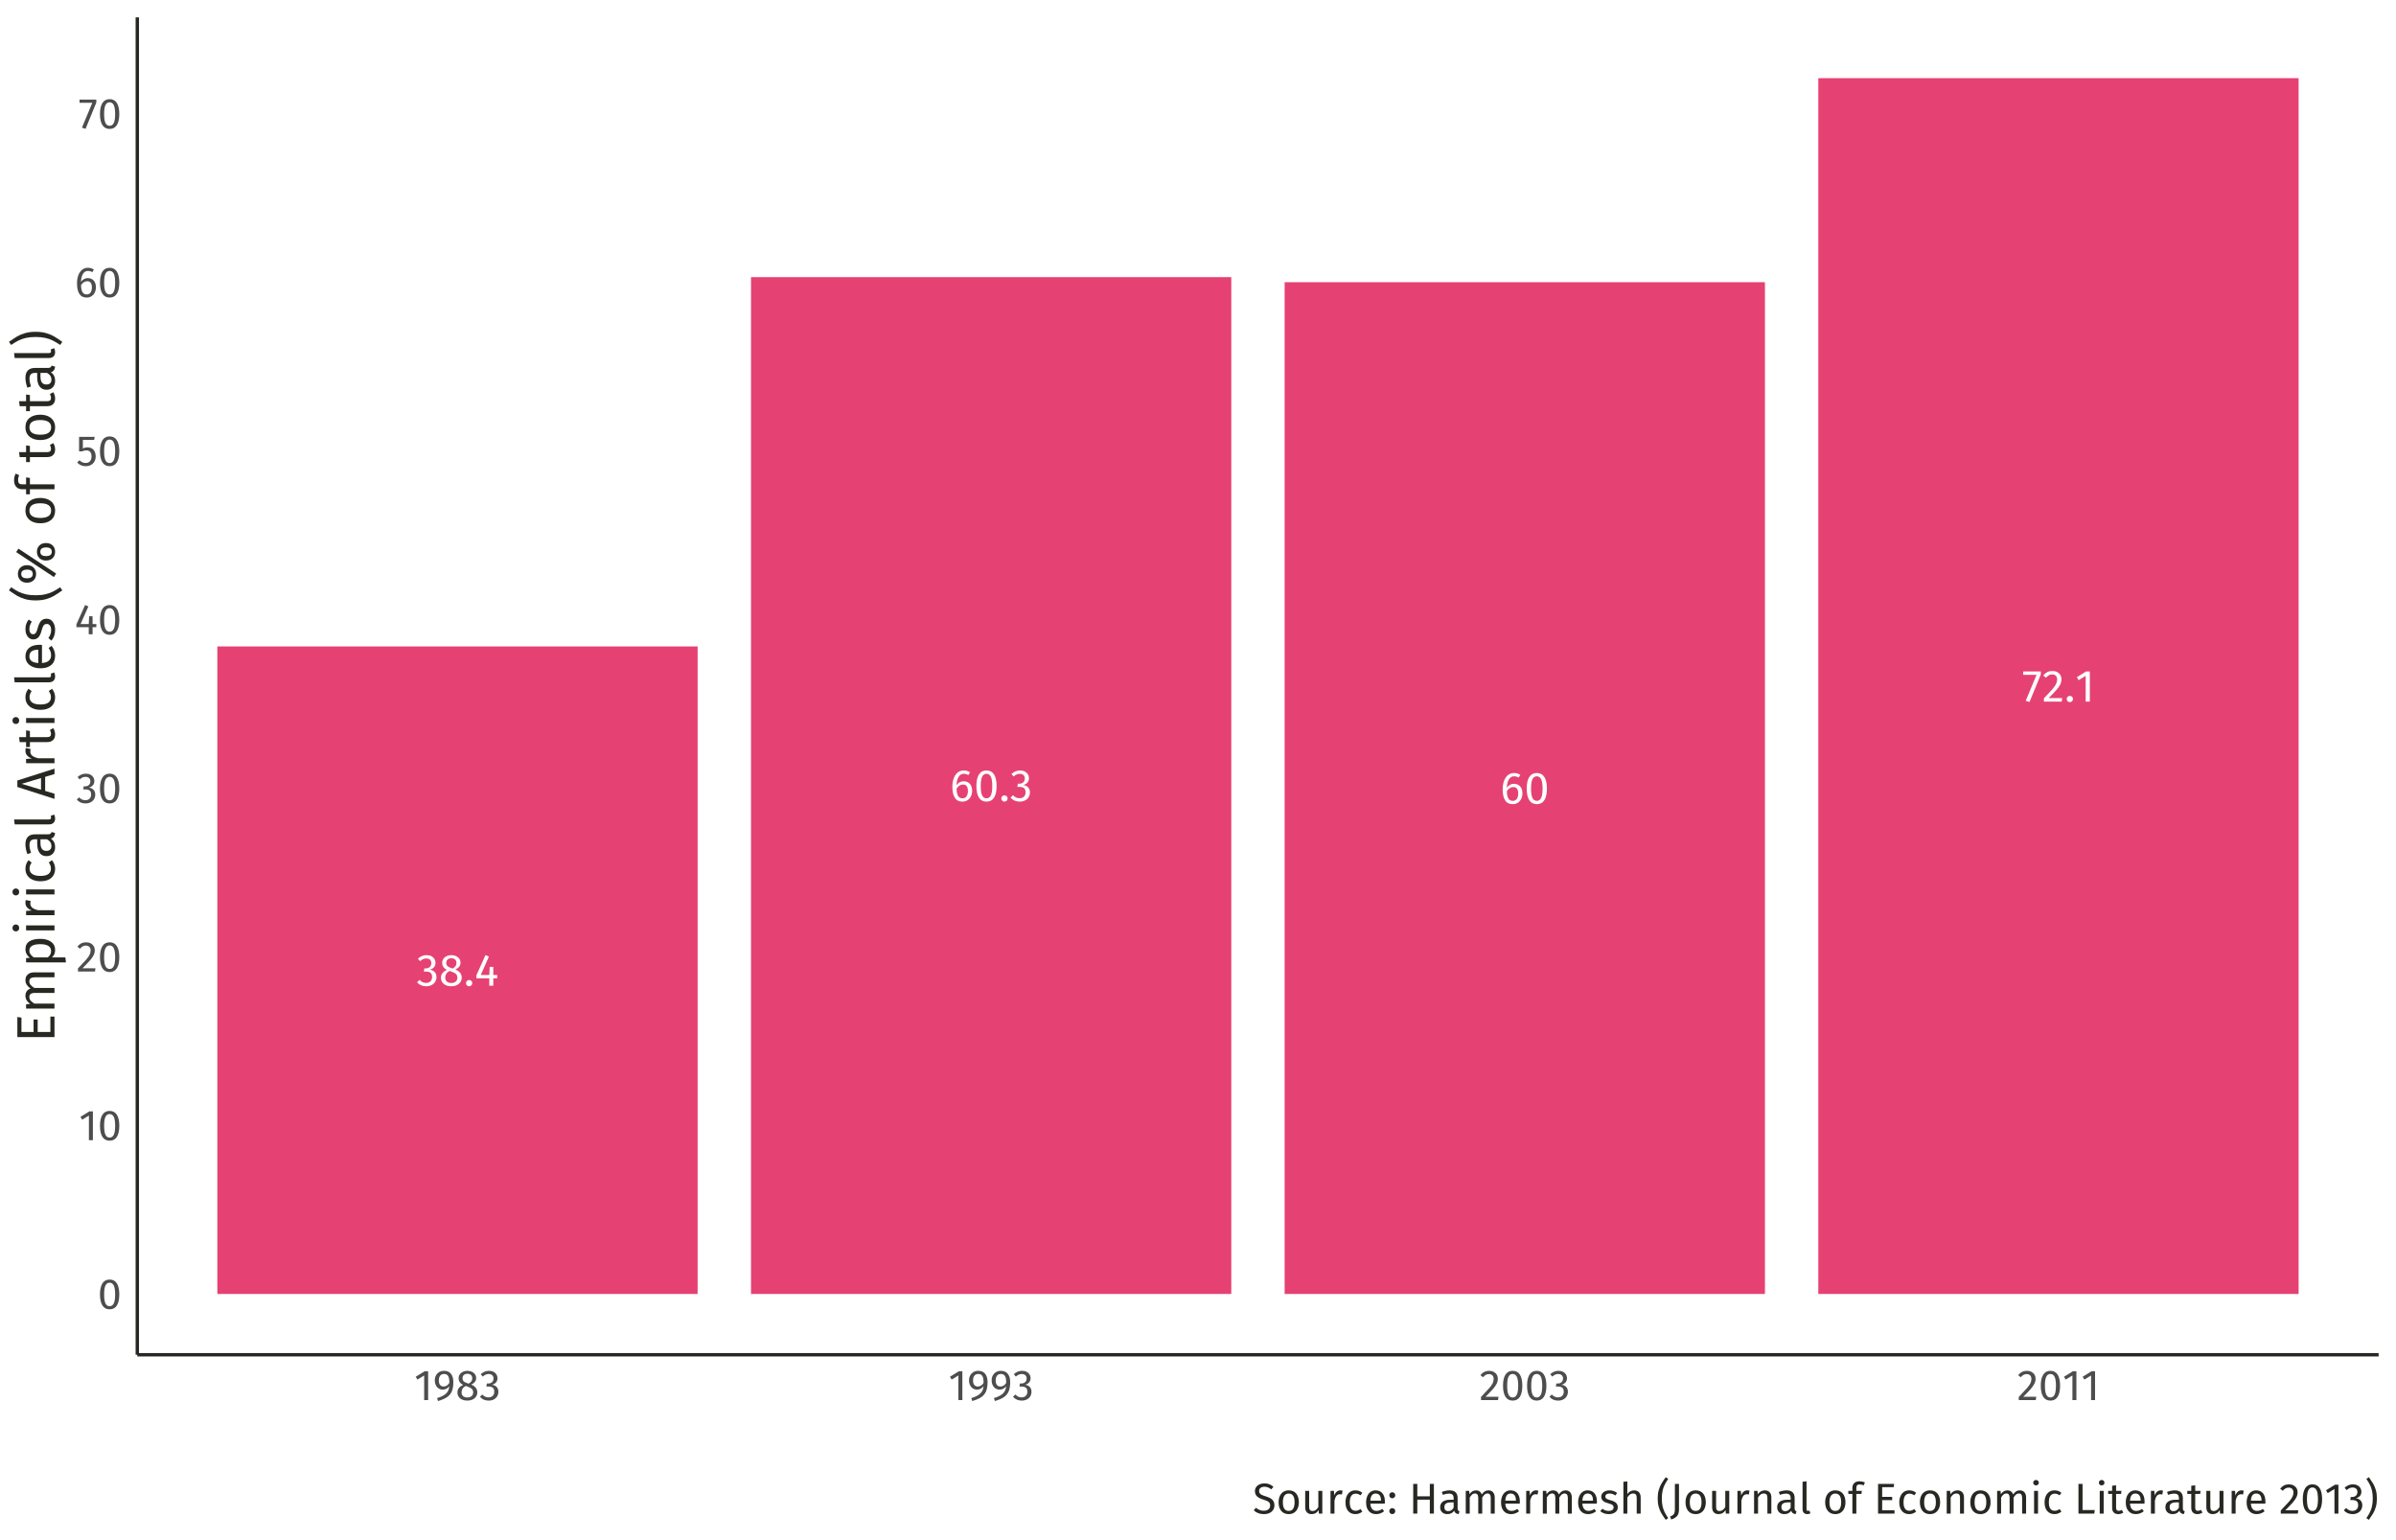 <?xml version="1.0" encoding="UTF-8"?>
<svg xmlns="http://www.w3.org/2000/svg" xmlns:xlink="http://www.w3.org/1999/xlink" width="756pt" height="486pt" viewBox="0 0 756 486" version="1.1">
<defs>
<g>
<symbol overflow="visible" id="glyph0-0">
<path style="stroke:none;" d="M 7.727 -14.938 L 7.727 4.98 L 1.75 4.98 L 1.75 -14.938 Z M 6.957 -14.199 L 2.531 -14.199 L 2.531 4.238 L 6.957 4.238 Z M 4.609 -6.418 C 5.176 -6.414 5.582 -6.262 5.824 -5.961 C 6.066 -5.652 6.188 -5.262 6.188 -4.781 C 6.188 -4.277 6.078 -3.887 5.867 -3.613 C 5.648 -3.336 5.305 -3.164 4.836 -3.102 L 4.836 -2.461 C 4.832 -2.355 4.797 -2.27 4.73 -2.211 C 4.656 -2.148 4.574 -2.121 4.48 -2.121 C 4.383 -2.121 4.301 -2.148 4.23 -2.211 C 4.16 -2.27 4.125 -2.355 4.125 -2.461 L 4.125 -3.656 C 4.625 -3.684 4.965 -3.773 5.148 -3.934 C 5.328 -4.086 5.418 -4.359 5.422 -4.75 C 5.418 -5.062 5.355 -5.305 5.234 -5.477 C 5.109 -5.645 4.883 -5.73 4.551 -5.734 C 4.273 -5.73 4.027 -5.68 3.812 -5.578 C 3.734 -5.547 3.672 -5.531 3.629 -5.535 C 3.52 -5.531 3.438 -5.562 3.379 -5.625 C 3.312 -5.688 3.281 -5.766 3.285 -5.859 C 3.281 -6.039 3.422 -6.176 3.703 -6.273 C 3.984 -6.367 4.285 -6.414 4.609 -6.418 Z M 4.48 -1.707 C 4.621 -1.703 4.738 -1.656 4.836 -1.562 C 4.93 -1.465 4.98 -1.348 4.98 -1.211 C 4.98 -1.055 4.93 -0.93 4.836 -0.832 C 4.738 -0.73 4.621 -0.68 4.48 -0.684 C 4.336 -0.68 4.219 -0.73 4.125 -0.832 C 4.031 -0.93 3.984 -1.055 3.984 -1.211 C 3.984 -1.348 4.031 -1.465 4.125 -1.562 C 4.219 -1.656 4.336 -1.703 4.48 -1.707 Z M 4.48 -1.707 "/>
</symbol>
<symbol overflow="visible" id="glyph0-1">
<path style="stroke:none;" d="M 3.199 -9.66 C 3.785 -9.656 4.289 -9.547 4.715 -9.332 C 5.133 -9.109 5.457 -8.816 5.684 -8.449 C 5.906 -8.078 6.016 -7.676 6.02 -7.242 C 6.016 -6.664 5.848 -6.188 5.512 -5.812 C 5.172 -5.438 4.723 -5.184 4.168 -5.051 C 4.801 -4.992 5.32 -4.762 5.719 -4.367 C 6.117 -3.965 6.316 -3.426 6.316 -2.746 C 6.316 -2.195 6.184 -1.695 5.918 -1.25 C 5.652 -0.801 5.27 -0.453 4.777 -0.203 C 4.281 0.047 3.715 0.168 3.074 0.172 C 2.492 0.168 1.961 0.066 1.48 -0.148 C 0.992 -0.359 0.57 -0.68 0.215 -1.109 L 0.996 -1.836 C 1.309 -1.508 1.625 -1.27 1.953 -1.121 C 2.277 -0.965 2.637 -0.891 3.031 -0.895 C 3.625 -0.891 4.094 -1.059 4.438 -1.398 C 4.773 -1.734 4.945 -2.188 4.949 -2.762 C 4.945 -3.383 4.785 -3.824 4.465 -4.082 C 4.145 -4.336 3.676 -4.465 3.059 -4.469 L 2.348 -4.469 L 2.504 -5.477 L 2.988 -5.477 C 3.48 -5.473 3.887 -5.621 4.215 -5.918 C 4.539 -6.211 4.703 -6.621 4.707 -7.156 C 4.703 -7.598 4.562 -7.953 4.281 -8.215 C 3.996 -8.473 3.613 -8.602 3.129 -8.605 C 2.758 -8.602 2.418 -8.535 2.109 -8.406 C 1.801 -8.27 1.484 -8.051 1.168 -7.754 L 0.484 -8.535 C 1.285 -9.281 2.191 -9.656 3.199 -9.66 Z M 3.199 -9.66 "/>
</symbol>
<symbol overflow="visible" id="glyph0-2">
<path style="stroke:none;" d="M 5.191 -5.105 C 6.527 -4.562 7.195 -3.711 7.199 -2.547 C 7.195 -2.023 7.055 -1.555 6.777 -1.145 C 6.496 -0.73 6.105 -0.41 5.605 -0.176 C 5.102 0.055 4.531 0.168 3.898 0.172 C 3.25 0.168 2.68 0.059 2.188 -0.168 C 1.691 -0.395 1.312 -0.711 1.043 -1.121 C 0.773 -1.527 0.637 -1.996 0.641 -2.52 C 0.637 -3.105 0.797 -3.598 1.117 -3.996 C 1.434 -4.395 1.902 -4.727 2.52 -4.992 C 2.016 -5.25 1.641 -5.559 1.402 -5.926 C 1.156 -6.285 1.035 -6.715 1.039 -7.211 C 1.035 -7.723 1.172 -8.164 1.441 -8.535 C 1.711 -8.902 2.066 -9.184 2.508 -9.375 C 2.949 -9.562 3.422 -9.656 3.926 -9.66 C 4.418 -9.656 4.883 -9.566 5.328 -9.387 C 5.766 -9.207 6.125 -8.934 6.398 -8.57 C 6.672 -8.203 6.809 -7.766 6.812 -7.254 C 6.809 -6.777 6.676 -6.367 6.414 -6.031 C 6.148 -5.688 5.742 -5.379 5.191 -5.105 Z M 3.926 -8.68 C 3.434 -8.676 3.043 -8.547 2.754 -8.293 C 2.465 -8.035 2.32 -7.672 2.32 -7.199 C 2.32 -6.742 2.457 -6.395 2.738 -6.16 C 3.016 -5.918 3.465 -5.699 4.082 -5.504 L 4.324 -5.422 C 4.75 -5.664 5.059 -5.926 5.25 -6.203 C 5.438 -6.477 5.531 -6.812 5.535 -7.211 C 5.531 -7.656 5.391 -8.012 5.113 -8.281 C 4.832 -8.543 4.438 -8.676 3.926 -8.68 Z M 3.914 -0.867 C 4.5 -0.867 4.965 -1.016 5.312 -1.32 C 5.656 -1.621 5.828 -2.027 5.832 -2.531 C 5.828 -2.871 5.762 -3.156 5.633 -3.391 C 5.496 -3.621 5.285 -3.824 4.992 -4.004 C 4.695 -4.176 4.281 -4.355 3.754 -4.539 L 3.398 -4.668 C 2.922 -4.438 2.57 -4.148 2.348 -3.805 C 2.117 -3.453 2.004 -3.027 2.008 -2.52 C 2.004 -1.996 2.176 -1.59 2.52 -1.301 C 2.859 -1.012 3.324 -0.867 3.914 -0.867 Z M 3.914 -0.867 "/>
</symbol>
<symbol overflow="visible" id="glyph0-3">
<path style="stroke:none;" d="M 1.691 -1.809 C 1.977 -1.805 2.215 -1.711 2.402 -1.523 C 2.59 -1.332 2.684 -1.098 2.688 -0.824 C 2.684 -0.547 2.59 -0.312 2.402 -0.121 C 2.215 0.074 1.977 0.168 1.691 0.172 C 1.414 0.168 1.184 0.074 0.996 -0.121 C 0.805 -0.312 0.707 -0.547 0.711 -0.824 C 0.707 -1.098 0.805 -1.332 0.996 -1.523 C 1.184 -1.711 1.414 -1.805 1.691 -1.809 Z M 1.691 -1.809 "/>
</symbol>
<symbol overflow="visible" id="glyph0-4">
<path style="stroke:none;" d="M 7.141 -3.387 L 7.141 -2.348 L 5.902 -2.348 L 5.902 0 L 4.637 0 L 4.637 -2.348 L 0.57 -2.348 L 0.57 -3.285 L 3.43 -9.66 L 4.523 -9.203 L 1.949 -3.387 L 4.652 -3.387 L 4.766 -5.945 L 5.902 -5.945 L 5.902 -3.387 Z M 7.141 -3.387 "/>
</symbol>
<symbol overflow="visible" id="glyph0-5">
<path style="stroke:none;" d="M 4.383 -6.258 C 4.863 -6.258 5.301 -6.145 5.703 -5.918 C 6.098 -5.691 6.418 -5.348 6.656 -4.895 C 6.891 -4.434 7.008 -3.879 7.012 -3.23 C 7.008 -2.551 6.871 -1.957 6.605 -1.441 C 6.332 -0.926 5.969 -0.527 5.512 -0.246 C 5.051 0.031 4.543 0.168 3.984 0.172 C 2.875 0.168 2.062 -0.238 1.551 -1.059 C 1.035 -1.875 0.777 -3.012 0.781 -4.469 C 0.777 -5.5 0.922 -6.406 1.215 -7.191 C 1.5 -7.969 1.918 -8.578 2.461 -9.012 C 3 -9.441 3.641 -9.656 4.383 -9.66 C 5.102 -9.656 5.754 -9.461 6.344 -9.078 L 5.832 -8.207 C 5.383 -8.48 4.895 -8.617 4.367 -8.621 C 3.68 -8.617 3.141 -8.289 2.746 -7.637 C 2.344 -6.98 2.125 -6.105 2.09 -5.008 C 2.676 -5.84 3.441 -6.258 4.383 -6.258 Z M 3.984 -0.867 C 4.531 -0.867 4.953 -1.074 5.25 -1.492 C 5.543 -1.91 5.688 -2.477 5.691 -3.188 C 5.688 -4.543 5.176 -5.219 4.152 -5.223 C 3.734 -5.219 3.352 -5.102 3 -4.871 C 2.648 -4.637 2.348 -4.32 2.105 -3.914 C 2.129 -2.867 2.293 -2.098 2.594 -1.605 C 2.891 -1.113 3.355 -0.867 3.984 -0.867 Z M 3.984 -0.867 "/>
</symbol>
<symbol overflow="visible" id="glyph0-6">
<path style="stroke:none;" d="M 3.969 -9.66 C 5.016 -9.656 5.812 -9.234 6.352 -8.398 C 6.887 -7.555 7.152 -6.34 7.156 -4.75 C 7.152 -3.156 6.887 -1.938 6.352 -1.094 C 5.812 -0.25 5.016 0.168 3.969 0.172 C 2.914 0.168 2.121 -0.25 1.586 -1.094 C 1.047 -1.938 0.777 -3.156 0.781 -4.75 C 0.777 -6.34 1.047 -7.555 1.586 -8.398 C 2.121 -9.234 2.914 -9.656 3.969 -9.66 Z M 3.969 -8.621 C 3.348 -8.617 2.891 -8.316 2.594 -7.711 C 2.293 -7.102 2.145 -6.113 2.148 -4.75 C 2.145 -3.383 2.293 -2.395 2.594 -1.785 C 2.891 -1.172 3.348 -0.867 3.969 -0.867 C 4.57 -0.867 5.027 -1.172 5.332 -1.785 C 5.637 -2.395 5.789 -3.383 5.789 -4.75 C 5.789 -6.105 5.637 -7.09 5.332 -7.703 C 5.027 -8.312 4.57 -8.617 3.969 -8.621 Z M 3.969 -8.621 "/>
</symbol>
<symbol overflow="visible" id="glyph0-7">
<path style="stroke:none;" d="M 5.891 -9.516 L 5.891 -8.535 L 2.332 0.141 L 1.137 -0.258 L 4.566 -8.449 L 0.355 -8.449 L 0.355 -9.516 Z M 5.891 -9.516 "/>
</symbol>
<symbol overflow="visible" id="glyph0-8">
<path style="stroke:none;" d="M 3.242 -9.66 C 3.809 -9.656 4.309 -9.543 4.742 -9.316 C 5.172 -9.09 5.508 -8.777 5.746 -8.387 C 5.98 -7.988 6.098 -7.547 6.102 -7.055 C 6.098 -6.477 5.969 -5.922 5.711 -5.391 C 5.449 -4.859 5.047 -4.285 4.508 -3.668 C 3.965 -3.051 3.145 -2.191 2.047 -1.094 L 6.332 -1.094 L 6.176 0 L 0.555 0 L 0.555 -1.039 C 1.824 -2.352 2.727 -3.316 3.258 -3.934 C 3.789 -4.543 4.168 -5.078 4.395 -5.535 C 4.621 -5.988 4.734 -6.477 4.738 -7 C 4.734 -7.488 4.59 -7.875 4.309 -8.156 C 4.02 -8.438 3.641 -8.578 3.172 -8.578 C 2.781 -8.578 2.441 -8.496 2.148 -8.336 C 1.852 -8.172 1.539 -7.906 1.211 -7.539 L 0.355 -8.223 C 0.742 -8.703 1.172 -9.066 1.648 -9.305 C 2.121 -9.539 2.652 -9.656 3.242 -9.66 Z M 3.242 -9.66 "/>
</symbol>
<symbol overflow="visible" id="glyph0-9">
<path style="stroke:none;" d="M 4.594 -9.516 L 4.594 0 L 3.285 0 L 3.285 -8.125 L 1.066 -6.773 L 0.496 -7.695 L 3.441 -9.516 Z M 4.594 -9.516 "/>
</symbol>
<symbol overflow="visible" id="glyph1-0">
<path style="stroke:none;" d="M 7.387 -14.281 L 7.387 4.762 L 1.672 4.762 L 1.672 -14.281 Z M 6.652 -13.574 L 2.422 -13.574 L 2.422 4.055 L 6.652 4.055 Z M 4.406 -6.133 C 4.949 -6.129 5.336 -5.984 5.566 -5.695 C 5.797 -5.406 5.91 -5.031 5.914 -4.57 C 5.91 -4.086 5.809 -3.711 5.609 -3.453 C 5.402 -3.188 5.074 -3.027 4.625 -2.965 L 4.625 -2.352 C 4.621 -2.25 4.59 -2.172 4.523 -2.113 C 4.453 -2.055 4.371 -2.027 4.285 -2.027 C 4.191 -2.027 4.113 -2.055 4.047 -2.113 C 3.977 -2.172 3.941 -2.25 3.945 -2.352 L 3.945 -3.496 C 4.422 -3.52 4.75 -3.605 4.922 -3.758 C 5.094 -3.906 5.18 -4.168 5.18 -4.543 C 5.18 -4.84 5.121 -5.07 5.004 -5.234 C 4.887 -5.395 4.668 -5.477 4.352 -5.48 C 4.086 -5.477 3.852 -5.43 3.645 -5.332 C 3.57 -5.301 3.512 -5.285 3.469 -5.289 C 3.367 -5.285 3.285 -5.316 3.23 -5.379 C 3.168 -5.438 3.141 -5.512 3.141 -5.602 C 3.141 -5.773 3.273 -5.902 3.543 -5.996 C 3.809 -6.082 4.098 -6.129 4.406 -6.133 Z M 4.285 -1.633 C 4.418 -1.629 4.531 -1.582 4.625 -1.496 C 4.711 -1.402 4.758 -1.289 4.762 -1.156 C 4.758 -1.008 4.711 -0.887 4.625 -0.793 C 4.531 -0.695 4.418 -0.648 4.285 -0.652 C 4.145 -0.648 4.031 -0.695 3.941 -0.793 C 3.852 -0.887 3.809 -1.008 3.809 -1.156 C 3.809 -1.289 3.852 -1.402 3.941 -1.496 C 4.031 -1.582 4.145 -1.629 4.285 -1.633 Z M 4.285 -1.633 "/>
</symbol>
<symbol overflow="visible" id="glyph1-1">
<path style="stroke:none;" d="M 3.793 -9.234 C 4.797 -9.234 5.559 -8.832 6.07 -8.031 C 6.582 -7.227 6.836 -6.062 6.84 -4.543 C 6.836 -3.016 6.582 -1.852 6.07 -1.047 C 5.559 -0.238 4.797 0.164 3.793 0.164 C 2.785 0.164 2.027 -0.238 1.516 -1.047 C 1 -1.852 0.742 -3.016 0.746 -4.543 C 0.742 -6.062 1 -7.227 1.516 -8.031 C 2.027 -8.832 2.785 -9.234 3.793 -9.234 Z M 3.793 -8.242 C 3.199 -8.238 2.762 -7.949 2.48 -7.371 C 2.191 -6.789 2.051 -5.844 2.055 -4.543 C 2.051 -3.234 2.191 -2.289 2.48 -1.707 C 2.762 -1.117 3.199 -0.824 3.793 -0.828 C 4.371 -0.824 4.809 -1.117 5.098 -1.707 C 5.387 -2.289 5.531 -3.234 5.535 -4.543 C 5.531 -5.836 5.387 -6.777 5.098 -7.363 C 4.809 -7.945 4.371 -8.238 3.793 -8.242 Z M 3.793 -8.242 "/>
</symbol>
<symbol overflow="visible" id="glyph1-2">
<path style="stroke:none;" d="M 4.395 -9.098 L 4.395 0 L 3.141 0 L 3.141 -7.766 L 1.02 -6.473 L 0.477 -7.359 L 3.293 -9.098 Z M 4.395 -9.098 "/>
</symbol>
<symbol overflow="visible" id="glyph1-3">
<path style="stroke:none;" d="M 3.102 -9.234 C 3.641 -9.234 4.121 -9.125 4.535 -8.906 C 4.949 -8.688 5.27 -8.391 5.496 -8.016 C 5.723 -7.641 5.836 -7.215 5.836 -6.746 C 5.836 -6.188 5.711 -5.656 5.461 -5.152 C 5.211 -4.645 4.824 -4.098 4.309 -3.508 C 3.789 -2.918 3.008 -2.098 1.957 -1.047 L 6.051 -1.047 L 5.902 0 L 0.531 0 L 0.531 -0.992 C 1.742 -2.25 2.602 -3.172 3.113 -3.758 C 3.617 -4.34 3.98 -4.852 4.199 -5.289 C 4.414 -5.723 4.523 -6.191 4.527 -6.691 C 4.523 -7.16 4.387 -7.527 4.117 -7.797 C 3.844 -8.062 3.48 -8.195 3.031 -8.199 C 2.656 -8.195 2.332 -8.121 2.055 -7.969 C 1.77 -7.812 1.469 -7.559 1.156 -7.207 L 0.34 -7.859 C 0.711 -8.32 1.121 -8.668 1.578 -8.895 C 2.027 -9.121 2.535 -9.234 3.102 -9.234 Z M 3.102 -9.234 "/>
</symbol>
<symbol overflow="visible" id="glyph1-4">
<path style="stroke:none;" d="M 3.059 -9.234 C 3.621 -9.234 4.102 -9.129 4.508 -8.922 C 4.906 -8.711 5.215 -8.43 5.434 -8.078 C 5.645 -7.723 5.754 -7.336 5.754 -6.922 C 5.754 -6.367 5.59 -5.914 5.27 -5.555 C 4.945 -5.195 4.52 -4.953 3.984 -4.828 C 4.59 -4.773 5.082 -4.555 5.465 -4.176 C 5.844 -3.793 6.035 -3.277 6.039 -2.625 C 6.035 -2.098 5.906 -1.621 5.656 -1.195 C 5.398 -0.77 5.039 -0.434 4.57 -0.195 C 4.098 0.047 3.551 0.164 2.938 0.164 C 2.383 0.164 1.875 0.062 1.414 -0.141 C 0.949 -0.344 0.547 -0.648 0.203 -1.062 L 0.953 -1.754 C 1.25 -1.441 1.555 -1.215 1.871 -1.074 C 2.18 -0.926 2.523 -0.855 2.898 -0.855 C 3.465 -0.855 3.914 -1.016 4.242 -1.34 C 4.57 -1.66 4.734 -2.094 4.734 -2.637 C 4.734 -3.234 4.578 -3.656 4.27 -3.902 C 3.961 -4.145 3.512 -4.266 2.926 -4.27 L 2.242 -4.27 L 2.395 -5.234 L 2.855 -5.234 C 3.324 -5.23 3.719 -5.371 4.031 -5.656 C 4.344 -5.934 4.5 -6.328 4.5 -6.84 C 4.5 -7.262 4.363 -7.602 4.094 -7.852 C 3.82 -8.102 3.453 -8.227 2.992 -8.227 C 2.637 -8.227 2.312 -8.16 2.02 -8.035 C 1.723 -7.906 1.422 -7.699 1.113 -7.41 L 0.461 -8.16 C 1.23 -8.875 2.098 -9.234 3.059 -9.234 Z M 3.059 -9.234 "/>
</symbol>
<symbol overflow="visible" id="glyph1-5">
<path style="stroke:none;" d="M 6.828 -3.238 L 6.828 -2.242 L 5.645 -2.242 L 5.645 0 L 4.434 0 L 4.434 -2.242 L 0.543 -2.242 L 0.543 -3.141 L 3.277 -9.234 L 4.324 -8.801 L 1.863 -3.238 L 4.445 -3.238 L 4.555 -5.684 L 5.645 -5.684 L 5.645 -3.238 Z M 6.828 -3.238 "/>
</symbol>
<symbol overflow="visible" id="glyph1-6">
<path style="stroke:none;" d="M 5.711 -8.121 L 2.164 -8.121 L 2.164 -5.441 C 2.621 -5.672 3.105 -5.789 3.617 -5.793 C 4.395 -5.789 5.023 -5.531 5.496 -5.023 C 5.965 -4.508 6.199 -3.805 6.203 -2.91 C 6.199 -2.309 6.066 -1.777 5.809 -1.312 C 5.543 -0.844 5.176 -0.48 4.699 -0.223 C 4.223 0.035 3.672 0.164 3.047 0.164 C 2.492 0.164 1.996 0.066 1.562 -0.129 C 1.125 -0.324 0.723 -0.609 0.355 -0.992 L 1.09 -1.715 C 1.379 -1.422 1.676 -1.207 1.984 -1.066 C 2.293 -0.926 2.641 -0.855 3.031 -0.855 C 3.609 -0.855 4.066 -1.035 4.398 -1.398 C 4.727 -1.762 4.891 -2.273 4.895 -2.938 C 4.891 -3.594 4.742 -4.074 4.445 -4.379 C 4.145 -4.676 3.742 -4.828 3.238 -4.828 C 3 -4.828 2.781 -4.801 2.582 -4.754 C 2.383 -4.699 2.172 -4.621 1.945 -4.516 L 0.965 -4.516 L 0.965 -9.098 L 5.891 -9.098 Z M 5.711 -8.121 "/>
</symbol>
<symbol overflow="visible" id="glyph1-7">
<path style="stroke:none;" d="M 4.188 -5.984 C 4.648 -5.98 5.07 -5.871 5.453 -5.656 C 5.832 -5.438 6.137 -5.113 6.363 -4.68 C 6.59 -4.242 6.703 -3.711 6.703 -3.086 C 6.703 -2.441 6.574 -1.871 6.316 -1.379 C 6.059 -0.883 5.707 -0.504 5.27 -0.238 C 4.824 0.031 4.34 0.164 3.809 0.164 C 2.746 0.164 1.969 -0.227 1.48 -1.012 C 0.988 -1.797 0.742 -2.883 0.746 -4.27 C 0.742 -5.258 0.883 -6.125 1.16 -6.875 C 1.438 -7.617 1.832 -8.199 2.352 -8.613 C 2.867 -9.027 3.48 -9.234 4.188 -9.234 C 4.875 -9.234 5.5 -9.047 6.066 -8.676 L 5.574 -7.848 C 5.145 -8.105 4.68 -8.238 4.176 -8.242 C 3.52 -8.238 3.004 -7.926 2.625 -7.301 C 2.242 -6.676 2.031 -5.836 2 -4.789 C 2.559 -5.582 3.289 -5.98 4.188 -5.984 Z M 3.809 -0.828 C 4.332 -0.824 4.734 -1.023 5.02 -1.426 C 5.297 -1.824 5.438 -2.367 5.441 -3.047 C 5.438 -4.344 4.949 -4.992 3.973 -4.992 C 3.57 -4.992 3.199 -4.879 2.867 -4.656 C 2.531 -4.434 2.246 -4.129 2.012 -3.738 C 2.035 -2.738 2.191 -2.004 2.48 -1.535 C 2.762 -1.062 3.207 -0.824 3.809 -0.828 Z M 3.809 -0.828 "/>
</symbol>
<symbol overflow="visible" id="glyph1-8">
<path style="stroke:none;" d="M 5.629 -9.098 L 5.629 -8.16 L 2.23 0.137 L 1.09 -0.246 L 4.367 -8.078 L 0.34 -8.078 L 0.34 -9.098 Z M 5.629 -9.098 "/>
</symbol>
<symbol overflow="visible" id="glyph1-9">
<path style="stroke:none;" d="M 3.523 -9.234 C 4.48 -9.234 5.211 -8.918 5.711 -8.289 C 6.207 -7.656 6.457 -6.793 6.461 -5.699 C 6.457 -4.453 6.289 -3.453 5.957 -2.699 C 5.617 -1.938 5.105 -1.336 4.418 -0.891 C 3.73 -0.441 2.797 -0.047 1.617 0.301 L 1.332 -0.641 C 2.543 -0.98 3.477 -1.449 4.129 -2.039 C 4.773 -2.629 5.121 -3.414 5.168 -4.395 C 4.957 -4.066 4.676 -3.801 4.324 -3.602 C 3.969 -3.402 3.57 -3.305 3.129 -3.305 C 2.656 -3.305 2.227 -3.422 1.848 -3.664 C 1.465 -3.902 1.164 -4.242 0.945 -4.684 C 0.719 -5.121 0.609 -5.637 0.613 -6.23 C 0.609 -6.84 0.742 -7.375 1.008 -7.832 C 1.27 -8.281 1.617 -8.629 2.059 -8.871 C 2.496 -9.113 2.984 -9.234 3.523 -9.234 Z M 3.387 -4.285 C 4.102 -4.281 4.703 -4.66 5.195 -5.414 C 5.211 -6.418 5.086 -7.141 4.82 -7.582 C 4.551 -8.02 4.129 -8.238 3.551 -8.242 C 3.012 -8.238 2.598 -8.062 2.309 -7.711 C 2.02 -7.355 1.875 -6.852 1.875 -6.203 C 1.875 -5.566 2.008 -5.086 2.281 -4.766 C 2.551 -4.441 2.922 -4.281 3.387 -4.285 Z M 3.387 -4.285 "/>
</symbol>
<symbol overflow="visible" id="glyph1-10">
<path style="stroke:none;" d="M 4.965 -4.883 C 6.238 -4.359 6.879 -3.543 6.883 -2.434 C 6.879 -1.934 6.746 -1.488 6.48 -1.094 C 6.211 -0.699 5.836 -0.391 5.355 -0.168 C 4.875 0.055 4.332 0.164 3.727 0.164 C 3.109 0.164 2.562 0.059 2.094 -0.16 C 1.617 -0.375 1.254 -0.68 1 -1.074 C 0.738 -1.461 0.609 -1.906 0.613 -2.406 C 0.609 -2.965 0.762 -3.438 1.066 -3.82 C 1.371 -4.203 1.816 -4.52 2.406 -4.773 C 1.926 -5.016 1.57 -5.312 1.34 -5.664 C 1.105 -6.012 0.988 -6.422 0.992 -6.895 C 0.988 -7.383 1.117 -7.805 1.379 -8.16 C 1.637 -8.512 1.977 -8.777 2.398 -8.961 C 2.816 -9.141 3.27 -9.234 3.754 -9.234 C 4.223 -9.234 4.668 -9.148 5.094 -8.977 C 5.512 -8.805 5.855 -8.543 6.121 -8.195 C 6.383 -7.844 6.516 -7.426 6.516 -6.938 C 6.516 -6.484 6.387 -6.094 6.133 -5.766 C 5.879 -5.438 5.488 -5.141 4.965 -4.883 Z M 3.754 -8.297 C 3.281 -8.297 2.906 -8.172 2.633 -7.93 C 2.352 -7.68 2.215 -7.332 2.219 -6.883 C 2.215 -6.445 2.348 -6.113 2.617 -5.887 C 2.883 -5.656 3.312 -5.449 3.902 -5.262 L 4.133 -5.18 C 4.539 -5.414 4.836 -5.664 5.016 -5.93 C 5.195 -6.191 5.285 -6.512 5.289 -6.895 C 5.285 -7.32 5.152 -7.66 4.887 -7.914 C 4.621 -8.168 4.242 -8.297 3.754 -8.297 Z M 3.738 -0.828 C 4.301 -0.824 4.746 -0.969 5.078 -1.262 C 5.406 -1.551 5.57 -1.938 5.574 -2.422 C 5.57 -2.742 5.508 -3.016 5.383 -3.242 C 5.254 -3.461 5.051 -3.656 4.773 -3.828 C 4.488 -3.992 4.094 -4.164 3.59 -4.34 L 3.25 -4.461 C 2.793 -4.238 2.457 -3.965 2.242 -3.637 C 2.023 -3.305 1.914 -2.895 1.918 -2.406 C 1.914 -1.906 2.078 -1.52 2.406 -1.242 C 2.73 -0.965 3.176 -0.824 3.738 -0.828 Z M 3.738 -0.828 "/>
</symbol>
<symbol overflow="visible" id="glyph1-11">
<path style="stroke:none;" d="M 3.672 -9.535 C 4.293 -9.531 4.828 -9.445 5.273 -9.27 C 5.719 -9.09 6.148 -8.812 6.57 -8.445 L 5.863 -7.656 C 5.508 -7.934 5.16 -8.141 4.82 -8.273 C 4.48 -8.406 4.117 -8.473 3.727 -8.473 C 3.234 -8.473 2.828 -8.359 2.516 -8.133 C 2.195 -7.906 2.039 -7.574 2.039 -7.141 C 2.039 -6.863 2.094 -6.633 2.203 -6.453 C 2.312 -6.266 2.512 -6.098 2.809 -5.941 C 3.098 -5.785 3.527 -5.621 4.094 -5.453 C 4.68 -5.27 5.168 -5.074 5.562 -4.867 C 5.949 -4.656 6.266 -4.367 6.508 -4.004 C 6.746 -3.633 6.867 -3.168 6.867 -2.609 C 6.867 -2.062 6.73 -1.582 6.465 -1.168 C 6.195 -0.746 5.812 -0.422 5.309 -0.188 C 4.805 0.047 4.207 0.164 3.523 0.164 C 2.223 0.164 1.164 -0.238 0.34 -1.047 L 1.047 -1.836 C 1.426 -1.523 1.812 -1.293 2.203 -1.137 C 2.594 -0.977 3.027 -0.895 3.508 -0.898 C 4.086 -0.895 4.566 -1.039 4.949 -1.324 C 5.328 -1.609 5.52 -2.023 5.523 -2.57 C 5.52 -2.875 5.461 -3.129 5.344 -3.336 C 5.227 -3.539 5.023 -3.723 4.738 -3.887 C 4.453 -4.047 4.039 -4.211 3.496 -4.379 C 2.531 -4.664 1.828 -5.016 1.387 -5.426 C 0.941 -5.832 0.719 -6.383 0.723 -7.086 C 0.719 -7.555 0.844 -7.977 1.094 -8.348 C 1.34 -8.719 1.688 -9.008 2.141 -9.219 C 2.586 -9.426 3.098 -9.531 3.672 -9.535 Z M 3.672 -9.535 "/>
</symbol>
<symbol overflow="visible" id="glyph1-12">
<path style="stroke:none;" d="M 3.984 -7.332 C 4.992 -7.328 5.773 -6.992 6.332 -6.324 C 6.887 -5.648 7.164 -4.738 7.168 -3.59 C 7.164 -2.844 7.039 -2.188 6.785 -1.625 C 6.531 -1.055 6.164 -0.617 5.684 -0.305 C 5.203 0.008 4.633 0.164 3.973 0.164 C 2.965 0.164 2.18 -0.168 1.617 -0.84 C 1.055 -1.508 0.773 -2.422 0.773 -3.578 C 0.773 -4.316 0.898 -4.969 1.152 -5.539 C 1.406 -6.102 1.773 -6.543 2.254 -6.859 C 2.734 -7.172 3.312 -7.328 3.984 -7.332 Z M 3.984 -6.324 C 2.742 -6.32 2.121 -5.406 2.121 -3.578 C 2.121 -1.754 2.738 -0.844 3.973 -0.844 C 5.203 -0.844 5.816 -1.758 5.82 -3.59 C 5.816 -5.41 5.207 -6.32 3.984 -6.324 Z M 3.984 -6.324 "/>
</symbol>
<symbol overflow="visible" id="glyph1-13">
<path style="stroke:none;" d="M 6.625 0 L 5.547 0 L 5.453 -1.113 C 5.18 -0.668 4.867 -0.344 4.516 -0.141 C 4.16 0.062 3.73 0.164 3.223 0.164 C 2.598 0.164 2.105 -0.023 1.754 -0.406 C 1.395 -0.785 1.219 -1.328 1.223 -2.027 L 1.223 -7.168 L 2.477 -7.168 L 2.477 -2.164 C 2.473 -1.672 2.559 -1.324 2.734 -1.121 C 2.902 -0.914 3.184 -0.812 3.578 -0.816 C 4.273 -0.812 4.871 -1.227 5.371 -2.055 L 5.371 -7.168 L 6.625 -7.168 Z M 6.625 0 "/>
</symbol>
<symbol overflow="visible" id="glyph1-14">
<path style="stroke:none;" d="M 4.406 -7.332 C 4.66 -7.328 4.895 -7.301 5.113 -7.25 L 4.883 -6.023 C 4.66 -6.078 4.453 -6.105 4.258 -6.105 C 3.809 -6.105 3.449 -5.941 3.18 -5.617 C 2.906 -5.289 2.695 -4.781 2.543 -4.094 L 2.543 0 L 1.293 0 L 1.293 -7.168 L 2.367 -7.168 L 2.488 -5.711 C 2.676 -6.246 2.934 -6.648 3.262 -6.922 C 3.586 -7.191 3.969 -7.328 4.406 -7.332 Z M 4.406 -7.332 "/>
</symbol>
<symbol overflow="visible" id="glyph1-15">
<path style="stroke:none;" d="M 3.902 -7.332 C 4.328 -7.328 4.715 -7.27 5.07 -7.148 C 5.422 -7.023 5.766 -6.824 6.094 -6.555 L 5.496 -5.766 C 5.238 -5.945 4.988 -6.078 4.754 -6.168 C 4.512 -6.25 4.246 -6.293 3.957 -6.297 C 3.371 -6.293 2.922 -6.062 2.602 -5.602 C 2.281 -5.141 2.121 -4.457 2.121 -3.551 C 2.121 -2.645 2.277 -1.973 2.598 -1.543 C 2.91 -1.109 3.363 -0.895 3.957 -0.898 C 4.234 -0.895 4.492 -0.938 4.73 -1.027 C 4.965 -1.109 5.23 -1.25 5.523 -1.441 L 6.094 -0.625 C 5.438 -0.098 4.707 0.164 3.902 0.164 C 2.934 0.164 2.168 -0.16 1.609 -0.816 C 1.051 -1.465 0.773 -2.367 0.773 -3.523 C 0.773 -4.281 0.898 -4.949 1.152 -5.52 C 1.406 -6.09 1.766 -6.535 2.234 -6.855 C 2.699 -7.172 3.258 -7.328 3.902 -7.332 Z M 3.902 -7.332 "/>
</symbol>
<symbol overflow="visible" id="glyph1-16">
<path style="stroke:none;" d="M 6.703 -3.793 C 6.703 -3.582 6.691 -3.371 6.676 -3.156 L 2.109 -3.156 C 2.164 -2.363 2.363 -1.781 2.707 -1.414 C 3.051 -1.039 3.492 -0.855 4.039 -0.855 C 4.379 -0.855 4.695 -0.902 4.988 -1.004 C 5.277 -1.102 5.582 -1.262 5.902 -1.48 L 6.445 -0.734 C 5.684 -0.133 4.848 0.164 3.945 0.164 C 2.945 0.164 2.168 -0.16 1.609 -0.816 C 1.051 -1.465 0.773 -2.363 0.773 -3.508 C 0.773 -4.25 0.891 -4.91 1.133 -5.488 C 1.371 -6.062 1.719 -6.512 2.168 -6.84 C 2.617 -7.164 3.145 -7.328 3.754 -7.332 C 4.703 -7.328 5.434 -7.016 5.941 -6.391 C 6.449 -5.762 6.703 -4.895 6.703 -3.793 Z M 5.469 -4.16 C 5.465 -4.867 5.324 -5.406 5.047 -5.777 C 4.762 -6.148 4.34 -6.332 3.781 -6.336 C 2.75 -6.332 2.195 -5.582 2.109 -4.078 L 5.469 -4.078 Z M 5.469 -4.16 "/>
</symbol>
<symbol overflow="visible" id="glyph1-17">
<path style="stroke:none;" d="M 1.617 -1.727 C 1.891 -1.723 2.117 -1.633 2.297 -1.453 C 2.477 -1.273 2.566 -1.051 2.57 -0.789 C 2.566 -0.523 2.477 -0.297 2.297 -0.113 C 2.117 0.074 1.891 0.164 1.617 0.164 C 1.352 0.164 1.129 0.074 0.949 -0.113 C 0.77 -0.297 0.68 -0.523 0.68 -0.789 C 0.68 -1.051 0.77 -1.273 0.949 -1.453 C 1.129 -1.633 1.352 -1.723 1.617 -1.727 Z M 1.617 -6.73 C 1.891 -6.727 2.117 -6.637 2.297 -6.457 C 2.477 -6.277 2.566 -6.055 2.57 -5.793 C 2.566 -5.527 2.477 -5.301 2.297 -5.117 C 2.117 -4.93 1.891 -4.84 1.617 -4.84 C 1.352 -4.84 1.129 -4.93 0.949 -5.117 C 0.77 -5.301 0.68 -5.527 0.68 -5.793 C 0.68 -6.055 0.77 -6.277 0.949 -6.457 C 1.129 -6.637 1.352 -6.727 1.617 -6.73 Z M 1.617 -6.73 "/>
</symbol>
<symbol overflow="visible" id="glyph1-18">
<path style="stroke:none;" d=""/>
</symbol>
<symbol overflow="visible" id="glyph1-19">
<path style="stroke:none;" d="M 6.598 0 L 6.598 -4.395 L 2.652 -4.395 L 2.652 0 L 1.359 0 L 1.359 -9.371 L 2.652 -9.371 L 2.652 -5.453 L 6.598 -5.453 L 6.598 -9.371 L 7.887 -9.371 L 7.887 0 Z M 6.598 0 "/>
</symbol>
<symbol overflow="visible" id="glyph1-20">
<path style="stroke:none;" d="M 6.121 -1.672 C 6.117 -1.379 6.168 -1.164 6.27 -1.027 C 6.367 -0.883 6.516 -0.777 6.719 -0.707 L 6.434 0.164 C 6.059 0.117 5.758 0.016 5.535 -0.148 C 5.305 -0.309 5.137 -0.562 5.031 -0.91 C 4.551 -0.191 3.84 0.164 2.898 0.164 C 2.188 0.164 1.629 -0.035 1.223 -0.434 C 0.812 -0.832 0.609 -1.352 0.613 -2 C 0.609 -2.758 0.883 -3.344 1.434 -3.754 C 1.98 -4.16 2.758 -4.363 3.766 -4.367 L 4.867 -4.367 L 4.867 -4.895 C 4.863 -5.398 4.742 -5.762 4.5 -5.98 C 4.254 -6.195 3.875 -6.305 3.371 -6.309 C 2.844 -6.305 2.203 -6.18 1.441 -5.93 L 1.129 -6.84 C 2.016 -7.164 2.84 -7.328 3.605 -7.332 C 4.441 -7.328 5.07 -7.121 5.492 -6.711 C 5.906 -6.297 6.117 -5.711 6.121 -4.949 Z M 3.184 -0.773 C 3.895 -0.773 4.457 -1.145 4.867 -1.891 L 4.867 -3.535 L 3.93 -3.535 C 2.605 -3.531 1.945 -3.043 1.945 -2.066 C 1.945 -1.641 2.047 -1.32 2.258 -1.102 C 2.461 -0.883 2.77 -0.773 3.184 -0.773 Z M 3.184 -0.773 "/>
</symbol>
<symbol overflow="visible" id="glyph1-21">
<path style="stroke:none;" d="M 8.488 -7.332 C 9.074 -7.328 9.543 -7.133 9.898 -6.738 C 10.25 -6.344 10.43 -5.809 10.43 -5.141 L 10.43 0 L 9.18 0 L 9.18 -4.965 C 9.176 -5.887 8.84 -6.352 8.172 -6.352 C 7.816 -6.352 7.52 -6.246 7.277 -6.043 C 7.031 -5.836 6.766 -5.52 6.488 -5.086 L 6.488 0 L 5.234 0 L 5.234 -4.965 C 5.23 -5.887 4.898 -6.352 4.23 -6.352 C 3.867 -6.352 3.562 -6.246 3.32 -6.039 C 3.074 -5.828 2.816 -5.512 2.543 -5.086 L 2.543 0 L 1.293 0 L 1.293 -7.168 L 2.367 -7.168 L 2.477 -6.121 C 3.008 -6.926 3.695 -7.328 4.543 -7.332 C 4.98 -7.328 5.359 -7.215 5.676 -6.992 C 5.988 -6.762 6.215 -6.445 6.352 -6.039 C 6.633 -6.453 6.941 -6.773 7.281 -6.996 C 7.621 -7.219 8.023 -7.328 8.488 -7.332 Z M 8.488 -7.332 "/>
</symbol>
<symbol overflow="visible" id="glyph1-22">
<path style="stroke:none;" d="M 3.238 -7.332 C 3.727 -7.328 4.164 -7.262 4.555 -7.125 C 4.941 -6.988 5.316 -6.785 5.672 -6.516 L 5.141 -5.727 C 4.812 -5.93 4.504 -6.086 4.207 -6.188 C 3.91 -6.285 3.598 -6.332 3.277 -6.336 C 2.863 -6.332 2.543 -6.25 2.309 -6.086 C 2.074 -5.918 1.957 -5.688 1.957 -5.398 C 1.957 -5.105 2.066 -4.879 2.289 -4.719 C 2.512 -4.551 2.914 -4.395 3.496 -4.242 C 4.289 -4.043 4.883 -3.77 5.281 -3.426 C 5.672 -3.078 5.871 -2.605 5.875 -2.012 C 5.871 -1.301 5.598 -0.762 5.051 -0.395 C 4.504 -0.02 3.836 0.164 3.047 0.164 C 1.957 0.164 1.055 -0.148 0.34 -0.773 L 1.008 -1.535 C 1.613 -1.074 2.281 -0.844 3.02 -0.844 C 3.488 -0.844 3.863 -0.941 4.141 -1.137 C 4.414 -1.332 4.551 -1.594 4.555 -1.93 C 4.551 -2.172 4.504 -2.371 4.406 -2.52 C 4.305 -2.668 4.133 -2.797 3.891 -2.914 C 3.645 -3.023 3.285 -3.145 2.816 -3.277 C 2.051 -3.473 1.5 -3.742 1.16 -4.078 C 0.82 -4.414 0.648 -4.84 0.652 -5.359 C 0.648 -5.727 0.762 -6.062 0.984 -6.371 C 1.207 -6.672 1.516 -6.91 1.91 -7.078 C 2.305 -7.246 2.746 -7.328 3.238 -7.332 Z M 3.238 -7.332 "/>
</symbol>
<symbol overflow="visible" id="glyph1-23">
<path style="stroke:none;" d="M 4.664 -7.332 C 5.316 -7.328 5.824 -7.133 6.195 -6.746 C 6.559 -6.352 6.742 -5.816 6.746 -5.141 L 6.746 0 L 5.496 0 L 5.496 -4.965 C 5.496 -5.469 5.398 -5.828 5.203 -6.039 C 5.008 -6.246 4.723 -6.352 4.352 -6.352 C 3.977 -6.352 3.645 -6.242 3.359 -6.023 C 3.066 -5.805 2.797 -5.496 2.543 -5.102 L 2.543 0 L 1.293 0 L 1.293 -10.035 L 2.543 -10.172 L 2.543 -6.176 C 3.105 -6.945 3.812 -7.328 4.664 -7.332 Z M 4.664 -7.332 "/>
</symbol>
<symbol overflow="visible" id="glyph1-24">
<path style="stroke:none;" d="M 3.863 -10.949 C 3.387 -10.25 3.012 -9.625 2.738 -9.078 C 2.457 -8.523 2.242 -7.902 2.086 -7.207 C 1.926 -6.508 1.844 -5.691 1.848 -4.762 C 1.844 -3.832 1.926 -3.02 2.086 -2.324 C 2.242 -1.625 2.457 -0.996 2.738 -0.441 C 3.012 0.117 3.387 0.738 3.863 1.43 L 3.074 1.973 C 2.473 1.117 2.012 0.418 1.691 -0.129 C 1.367 -0.676 1.094 -1.332 0.875 -2.102 C 0.648 -2.863 0.539 -3.75 0.543 -4.762 C 0.539 -5.766 0.648 -6.652 0.875 -7.418 C 1.094 -8.184 1.367 -8.84 1.691 -9.391 C 2.012 -9.938 2.473 -10.637 3.074 -11.492 Z M 3.863 -10.949 "/>
</symbol>
<symbol overflow="visible" id="glyph1-25">
<path style="stroke:none;" d="M 2.855 -1.305 C 2.852 -0.379 2.652 0.312 2.25 0.773 C 1.844 1.234 1.227 1.598 0.406 1.863 L 0.066 0.926 C 0.48 0.762 0.797 0.582 1.008 0.395 C 1.215 0.199 1.359 -0.027 1.441 -0.297 C 1.52 -0.566 1.559 -0.922 1.562 -1.359 L 1.562 -9.371 L 2.855 -9.371 Z M 2.855 -1.305 "/>
</symbol>
<symbol overflow="visible" id="glyph1-26">
<path style="stroke:none;" d="M 4.664 -7.332 C 5.316 -7.328 5.824 -7.133 6.195 -6.746 C 6.559 -6.352 6.742 -5.816 6.746 -5.141 L 6.746 0 L 5.496 0 L 5.496 -4.965 C 5.496 -5.469 5.398 -5.828 5.207 -6.039 C 5.016 -6.246 4.734 -6.352 4.367 -6.352 C 3.98 -6.352 3.645 -6.242 3.359 -6.023 C 3.066 -5.805 2.797 -5.492 2.543 -5.086 L 2.543 0 L 1.293 0 L 1.293 -7.168 L 2.367 -7.168 L 2.477 -6.105 C 2.727 -6.484 3.039 -6.781 3.418 -7.004 C 3.793 -7.219 4.211 -7.328 4.664 -7.332 Z M 4.664 -7.332 "/>
</symbol>
<symbol overflow="visible" id="glyph1-27">
<path style="stroke:none;" d="M 2.719 0.164 C 2.258 0.164 1.891 0.027 1.625 -0.25 C 1.352 -0.527 1.219 -0.914 1.223 -1.414 L 1.223 -10.051 L 2.477 -10.199 L 2.477 -1.441 C 2.473 -1.238 2.508 -1.09 2.578 -1.004 C 2.645 -0.91 2.758 -0.867 2.926 -0.871 C 3.094 -0.867 3.25 -0.895 3.387 -0.953 L 3.711 -0.082 C 3.41 0.082 3.082 0.164 2.719 0.164 Z M 2.719 0.164 "/>
</symbol>
<symbol overflow="visible" id="glyph1-28">
<path style="stroke:none;" d="M 3.727 -9.195 C 3.344 -9.191 3.07 -9.109 2.91 -8.941 C 2.742 -8.773 2.66 -8.512 2.664 -8.16 L 2.664 -7.168 L 4.406 -7.168 L 4.27 -6.203 L 2.664 -6.203 L 2.664 0 L 1.414 0 L 1.414 -6.203 L 0.137 -6.203 L 0.137 -7.168 L 1.414 -7.168 L 1.414 -8.145 C 1.41 -8.762 1.609 -9.258 2.004 -9.633 C 2.398 -10.008 2.949 -10.195 3.66 -10.199 C 3.984 -10.195 4.277 -10.164 4.535 -10.109 C 4.793 -10.047 5.07 -9.957 5.371 -9.832 L 4.977 -8.922 C 4.566 -9.102 4.152 -9.191 3.727 -9.195 Z M 3.727 -9.195 "/>
</symbol>
<symbol overflow="visible" id="glyph1-29">
<path style="stroke:none;" d="M 6.434 -9.371 L 6.281 -8.336 L 2.652 -8.336 L 2.652 -5.277 L 5.809 -5.277 L 5.809 -4.242 L 2.652 -4.242 L 2.652 -1.035 L 6.543 -1.035 L 6.543 0 L 1.359 0 L 1.359 -9.371 Z M 6.434 -9.371 "/>
</symbol>
<symbol overflow="visible" id="glyph1-30">
<path style="stroke:none;" d="M 2.543 -7.168 L 2.543 0 L 1.293 0 L 1.293 -7.168 Z M 1.902 -10.609 C 2.164 -10.605 2.379 -10.523 2.543 -10.363 C 2.707 -10.195 2.789 -9.992 2.789 -9.75 C 2.789 -9.504 2.707 -9.301 2.543 -9.145 C 2.379 -8.984 2.164 -8.906 1.902 -8.906 C 1.648 -8.906 1.441 -8.984 1.277 -9.145 C 1.113 -9.301 1.031 -9.504 1.035 -9.75 C 1.031 -9.992 1.113 -10.195 1.277 -10.363 C 1.441 -10.523 1.648 -10.605 1.902 -10.609 Z M 1.902 -10.609 "/>
</symbol>
<symbol overflow="visible" id="glyph1-31">
<path style="stroke:none;" d="M 2.652 -9.371 L 2.652 -1.129 L 6.5 -1.129 L 6.352 0 L 1.359 0 L 1.359 -9.371 Z M 2.652 -9.371 "/>
</symbol>
<symbol overflow="visible" id="glyph1-32">
<path style="stroke:none;" d="M 4.91 -0.328 C 4.438 0 3.902 0.164 3.305 0.164 C 2.695 0.164 2.219 -0.008 1.883 -0.359 C 1.539 -0.703 1.371 -1.211 1.375 -1.875 L 1.375 -6.203 L 0.121 -6.203 L 0.121 -7.168 L 1.375 -7.168 L 1.375 -8.785 L 2.625 -8.934 L 2.625 -7.168 L 4.324 -7.168 L 4.188 -6.203 L 2.625 -6.203 L 2.625 -1.93 C 2.625 -1.555 2.688 -1.285 2.82 -1.121 C 2.949 -0.949 3.172 -0.867 3.48 -0.871 C 3.762 -0.867 4.078 -0.961 4.434 -1.156 Z M 4.91 -0.328 "/>
</symbol>
<symbol overflow="visible" id="glyph1-33">
<path style="stroke:none;" d="M 1.332 -11.492 C 1.926 -10.637 2.387 -9.938 2.711 -9.391 C 3.031 -8.84 3.305 -8.184 3.527 -7.418 C 3.75 -6.652 3.859 -5.766 3.863 -4.762 C 3.859 -3.75 3.75 -2.863 3.527 -2.102 C 3.305 -1.332 3.031 -0.676 2.711 -0.129 C 2.387 0.418 1.926 1.117 1.332 1.973 L 0.543 1.43 C 1.012 0.738 1.387 0.117 1.664 -0.441 C 1.941 -0.996 2.16 -1.625 2.32 -2.324 C 2.477 -3.02 2.555 -3.832 2.559 -4.762 C 2.555 -5.691 2.477 -6.508 2.32 -7.207 C 2.16 -7.902 1.941 -8.523 1.664 -9.078 C 1.387 -9.625 1.012 -10.25 0.543 -10.949 Z M 1.332 -11.492 "/>
</symbol>
<symbol overflow="visible" id="glyph2-0">
<path style="stroke:none;" d="M -17.852 -9.23 L 5.949 -9.23 L 5.949 -2.09 L -17.852 -2.09 Z M -16.965 -8.312 L -16.965 -3.027 L 5.066 -3.027 L 5.066 -8.312 Z M -7.668 -5.508 C -7.664 -6.188 -7.48 -6.672 -7.121 -6.961 C -6.754 -7.25 -6.285 -7.395 -5.711 -7.395 C -5.109 -7.395 -4.645 -7.266 -4.316 -7.012 C -3.984 -6.754 -3.781 -6.344 -3.707 -5.781 L -2.941 -5.781 C -2.816 -5.777 -2.715 -5.734 -2.641 -5.652 C -2.566 -5.562 -2.531 -5.465 -2.531 -5.355 C -2.531 -5.238 -2.566 -5.137 -2.641 -5.055 C -2.715 -4.969 -2.816 -4.926 -2.941 -4.93 L -4.367 -4.93 C -4.398 -5.527 -4.512 -5.938 -4.699 -6.152 C -4.887 -6.367 -5.211 -6.473 -5.68 -6.477 C -6.047 -6.473 -6.336 -6.398 -6.543 -6.254 C -6.746 -6.105 -6.848 -5.836 -6.852 -5.441 C -6.848 -5.109 -6.785 -4.812 -6.664 -4.555 C -6.625 -4.461 -6.609 -4.391 -6.613 -4.336 C -6.609 -4.211 -6.645 -4.109 -6.723 -4.035 C -6.793 -3.961 -6.887 -3.926 -7.004 -3.926 C -7.215 -3.926 -7.379 -4.09 -7.496 -4.426 C -7.605 -4.758 -7.664 -5.121 -7.668 -5.508 Z M -2.039 -5.355 C -2.039 -5.523 -1.98 -5.664 -1.867 -5.777 C -1.754 -5.891 -1.613 -5.945 -1.445 -5.949 C -1.262 -5.945 -1.109 -5.891 -0.992 -5.777 C -0.871 -5.664 -0.812 -5.523 -0.816 -5.355 C -0.812 -5.184 -0.871 -5.039 -0.992 -4.93 C -1.109 -4.812 -1.262 -4.758 -1.445 -4.762 C -1.613 -4.758 -1.754 -4.812 -1.867 -4.93 C -1.98 -5.039 -2.039 -5.184 -2.039 -5.355 Z M -2.039 -5.355 "/>
</symbol>
<symbol overflow="visible" id="glyph2-1">
<path style="stroke:none;" d="M -11.715 -8.039 L -10.422 -7.855 L -10.422 -3.316 L -6.598 -3.316 L -6.598 -7.258 L -5.305 -7.258 L -5.305 -3.316 L -1.293 -3.316 L -1.293 -8.176 L 0 -8.176 L 0 -1.699 L -11.715 -1.699 Z M -11.715 -8.039 "/>
</symbol>
<symbol overflow="visible" id="glyph2-2">
<path style="stroke:none;" d="M -9.164 -10.609 C -9.164 -11.344 -8.914 -11.934 -8.422 -12.375 C -7.926 -12.816 -7.262 -13.035 -6.426 -13.039 L 0 -13.039 L 0 -11.477 L -6.203 -11.477 C -7.355 -11.473 -7.934 -11.055 -7.938 -10.219 C -7.934 -9.773 -7.805 -9.398 -7.555 -9.094 C -7.297 -8.789 -6.898 -8.461 -6.359 -8.109 L 0 -8.109 L 0 -6.547 L -6.203 -6.547 C -7.355 -6.543 -7.934 -6.125 -7.938 -5.285 C -7.934 -4.832 -7.805 -4.449 -7.547 -4.145 C -7.285 -3.836 -6.887 -3.516 -6.359 -3.18 L 0 -3.18 L 0 -1.613 L -8.961 -1.613 L -8.961 -2.957 L -7.648 -3.094 C -8.656 -3.762 -9.164 -4.621 -9.164 -5.68 C -9.164 -6.23 -9.02 -6.703 -8.738 -7.098 C -8.449 -7.484 -8.055 -7.766 -7.547 -7.938 C -8.066 -8.285 -8.465 -8.672 -8.746 -9.102 C -9.023 -9.523 -9.164 -10.027 -9.164 -10.609 Z M -9.164 -10.609 "/>
</symbol>
<symbol overflow="visible" id="glyph2-3">
<path style="stroke:none;" d="M -9.164 -5.73 C -9.164 -6.871 -8.754 -7.707 -7.938 -8.242 C -7.121 -8.773 -5.973 -9.039 -4.488 -9.043 C -3.082 -9.039 -1.945 -8.734 -1.086 -8.125 C -0.227 -7.512 0.199 -6.645 0.203 -5.523 C 0.199 -4.523 -0.137 -3.742 -0.816 -3.18 L 3.434 -3.18 L 3.621 -1.613 L -8.961 -1.613 L -8.961 -2.957 L -7.754 -3.078 C -8.203 -3.402 -8.551 -3.801 -8.797 -4.266 C -9.039 -4.73 -9.164 -5.219 -9.164 -5.73 Z M -1.07 -5.152 C -1.066 -6.621 -2.207 -7.359 -4.488 -7.359 C -6.777 -7.359 -7.922 -6.684 -7.922 -5.34 C -7.922 -4.895 -7.789 -4.492 -7.531 -4.129 C -7.266 -3.766 -6.934 -3.449 -6.527 -3.18 L -2.16 -3.18 C -1.805 -3.402 -1.535 -3.684 -1.352 -4.027 C -1.16 -4.363 -1.066 -4.738 -1.07 -5.152 Z M -1.07 -5.152 "/>
</symbol>
<symbol overflow="visible" id="glyph2-4">
<path style="stroke:none;" d="M -8.961 -3.18 L 0 -3.18 L 0 -1.613 L -8.961 -1.613 Z M -13.262 -2.379 C -13.258 -2.707 -13.156 -2.973 -12.953 -3.176 C -12.746 -3.379 -12.492 -3.48 -12.188 -3.484 C -11.883 -3.48 -11.629 -3.379 -11.434 -3.176 C -11.23 -2.973 -11.133 -2.707 -11.137 -2.379 C -11.133 -2.059 -11.23 -1.797 -11.434 -1.598 C -11.629 -1.391 -11.883 -1.289 -12.188 -1.293 C -12.492 -1.289 -12.746 -1.391 -12.953 -1.598 C -13.156 -1.797 -13.258 -2.059 -13.262 -2.379 Z M -13.262 -2.379 "/>
</symbol>
<symbol overflow="visible" id="glyph2-5">
<path style="stroke:none;" d="M -9.164 -5.508 C -9.164 -5.824 -9.129 -6.117 -9.062 -6.391 L -7.531 -6.102 C -7.594 -5.828 -7.629 -5.57 -7.633 -5.32 C -7.629 -4.766 -7.426 -4.316 -7.02 -3.977 C -6.613 -3.637 -5.977 -3.371 -5.117 -3.18 L 0 -3.18 L 0 -1.613 L -8.961 -1.613 L -8.961 -2.957 L -7.141 -3.109 C -7.809 -3.348 -8.312 -3.672 -8.652 -4.078 C -8.992 -4.484 -9.164 -4.961 -9.164 -5.508 Z M -9.164 -5.508 "/>
</symbol>
<symbol overflow="visible" id="glyph2-6">
<path style="stroke:none;" d="M -9.164 -4.879 C -9.164 -5.41 -9.086 -5.898 -8.934 -6.34 C -8.777 -6.781 -8.531 -7.207 -8.195 -7.617 L -7.207 -6.867 C -7.434 -6.547 -7.598 -6.238 -7.707 -5.941 C -7.812 -5.641 -7.867 -5.309 -7.871 -4.945 C -7.867 -4.219 -7.578 -3.652 -7.004 -3.254 C -6.422 -2.848 -5.566 -2.648 -4.438 -2.652 C -3.301 -2.648 -2.465 -2.848 -1.93 -3.246 C -1.387 -3.645 -1.117 -4.211 -1.121 -4.945 C -1.117 -5.297 -1.172 -5.617 -1.281 -5.914 C -1.387 -6.207 -1.559 -6.539 -1.801 -6.902 L -0.781 -7.617 C -0.125 -6.797 0.199 -5.883 0.203 -4.879 C 0.199 -3.664 -0.207 -2.707 -1.02 -2.012 C -1.832 -1.312 -2.957 -0.965 -4.402 -0.969 C -5.352 -0.965 -6.188 -1.125 -6.902 -1.445 C -7.613 -1.762 -8.168 -2.211 -8.566 -2.797 C -8.965 -3.375 -9.164 -4.07 -9.164 -4.879 Z M -9.164 -4.879 "/>
</symbol>
<symbol overflow="visible" id="glyph2-7">
<path style="stroke:none;" d="M -2.09 -7.648 C -1.727 -7.645 -1.457 -7.707 -1.281 -7.836 C -1.105 -7.957 -0.973 -8.145 -0.883 -8.398 L 0.203 -8.039 C 0.145 -7.574 0.016 -7.199 -0.188 -6.918 C -0.391 -6.633 -0.707 -6.422 -1.141 -6.289 C -0.246 -5.688 0.199 -4.801 0.203 -3.621 C 0.199 -2.738 -0.047 -2.039 -0.543 -1.531 C -1.039 -1.016 -1.691 -0.762 -2.5 -0.766 C -3.449 -0.762 -4.18 -1.105 -4.691 -1.793 C -5.199 -2.477 -5.453 -3.449 -5.457 -4.711 L -5.457 -6.086 L -6.121 -6.086 C -6.75 -6.082 -7.203 -5.93 -7.477 -5.625 C -7.75 -5.32 -7.887 -4.848 -7.887 -4.215 C -7.887 -3.555 -7.727 -2.75 -7.41 -1.801 L -8.551 -1.41 C -8.957 -2.52 -9.164 -3.551 -9.164 -4.504 C -9.164 -5.555 -8.906 -6.344 -8.391 -6.867 C -7.875 -7.387 -7.141 -7.645 -6.188 -7.648 Z M -0.969 -3.977 C -0.965 -4.871 -1.43 -5.574 -2.363 -6.086 L -4.422 -6.086 L -4.422 -4.914 C -4.418 -3.254 -3.805 -2.426 -2.586 -2.43 C -2.047 -2.426 -1.645 -2.555 -1.375 -2.82 C -1.102 -3.078 -0.965 -3.465 -0.969 -3.977 Z M -0.969 -3.977 "/>
</symbol>
<symbol overflow="visible" id="glyph2-8">
<path style="stroke:none;" d="M 0.203 -3.398 C 0.199 -2.82 0.031 -2.363 -0.312 -2.031 C -0.656 -1.695 -1.145 -1.527 -1.77 -1.531 L -12.562 -1.531 L -12.75 -3.094 L -1.801 -3.094 C -1.551 -3.094 -1.371 -3.133 -1.258 -3.219 C -1.145 -3.301 -1.09 -3.449 -1.09 -3.656 C -1.09 -3.867 -1.121 -4.059 -1.191 -4.234 L -0.102 -4.641 C 0.102 -4.266 0.199 -3.852 0.203 -3.398 Z M 0.203 -3.398 "/>
</symbol>
<symbol overflow="visible" id="glyph2-9">
<path style="stroke:none;" d=""/>
</symbol>
<symbol overflow="visible" id="glyph2-10">
<path style="stroke:none;" d="M 0 -7.938 L -2.941 -7.055 L -2.941 -2.617 L 0 -1.734 L 0 -0.102 L -11.715 -3.859 L -11.715 -5.898 L 0 -9.641 Z M -4.25 -3.008 L -4.25 -6.664 L -10.371 -4.844 Z M -4.25 -3.008 "/>
</symbol>
<symbol overflow="visible" id="glyph2-11">
<path style="stroke:none;" d="M -0.406 -6.137 C 0 -5.543 0.199 -4.875 0.203 -4.133 C 0.199 -3.367 -0.016 -2.777 -0.449 -2.355 C -0.883 -1.93 -1.516 -1.715 -2.348 -1.719 L -7.754 -1.719 L -7.754 -0.152 L -8.961 -0.152 L -8.961 -1.719 L -10.98 -1.719 L -11.168 -3.281 L -8.961 -3.281 L -8.961 -5.406 L -7.754 -5.234 L -7.754 -3.281 L -2.414 -3.281 C -1.949 -3.281 -1.609 -3.363 -1.402 -3.527 C -1.191 -3.691 -1.09 -3.965 -1.09 -4.352 C -1.09 -4.699 -1.207 -5.098 -1.445 -5.543 Z M -0.406 -6.137 "/>
</symbol>
<symbol overflow="visible" id="glyph2-12">
<path style="stroke:none;" d="M -4.742 -8.383 C -4.477 -8.379 -4.211 -8.367 -3.945 -8.348 L -3.945 -2.637 C -2.953 -2.703 -2.227 -2.949 -1.766 -3.383 C -1.297 -3.809 -1.066 -4.367 -1.07 -5.051 C -1.066 -5.48 -1.129 -5.875 -1.258 -6.238 C -1.379 -6.598 -1.578 -6.977 -1.852 -7.379 L -0.918 -8.059 C -0.172 -7.102 0.199 -6.059 0.203 -4.93 C 0.199 -3.68 -0.207 -2.707 -1.02 -2.012 C -1.832 -1.312 -2.953 -0.965 -4.387 -0.969 C -5.312 -0.965 -6.137 -1.117 -6.859 -1.418 C -7.574 -1.719 -8.137 -2.148 -8.551 -2.711 C -8.957 -3.27 -9.164 -3.93 -9.164 -4.691 C -9.164 -5.879 -8.77 -6.793 -7.988 -7.43 C -7.203 -8.062 -6.121 -8.379 -4.742 -8.383 Z M -5.203 -6.836 C -6.086 -6.832 -6.758 -6.656 -7.223 -6.309 C -7.688 -5.953 -7.922 -5.426 -7.922 -4.727 C -7.922 -3.441 -6.98 -2.746 -5.102 -2.637 L -5.102 -6.836 Z M -5.203 -6.836 "/>
</symbol>
<symbol overflow="visible" id="glyph2-13">
<path style="stroke:none;" d="M -9.164 -4.047 C -9.164 -4.656 -9.078 -5.207 -8.906 -5.695 C -8.734 -6.18 -8.48 -6.645 -8.145 -7.09 L -7.156 -6.426 C -7.414 -6.016 -7.609 -5.629 -7.734 -5.262 C -7.859 -4.895 -7.922 -4.504 -7.922 -4.098 C -7.922 -3.582 -7.816 -3.18 -7.605 -2.891 C -7.395 -2.594 -7.109 -2.449 -6.75 -2.449 C -6.383 -2.449 -6.098 -2.586 -5.898 -2.863 C -5.691 -3.141 -5.492 -3.641 -5.305 -4.367 C -5.051 -5.359 -4.711 -6.105 -4.281 -6.602 C -3.848 -7.094 -3.258 -7.34 -2.516 -7.344 C -1.629 -7.34 -0.957 -6.996 -0.492 -6.312 C -0.031 -5.625 0.199 -4.793 0.203 -3.809 C 0.199 -2.449 -0.188 -1.32 -0.969 -0.426 L -1.922 -1.258 C -1.344 -2.016 -1.055 -2.855 -1.055 -3.773 C -1.055 -4.359 -1.176 -4.824 -1.418 -5.176 C -1.66 -5.52 -1.992 -5.695 -2.414 -5.695 C -2.719 -5.695 -2.965 -5.633 -3.152 -5.508 C -3.34 -5.383 -3.504 -5.164 -3.645 -4.859 C -3.785 -4.551 -3.934 -4.105 -4.098 -3.52 C -4.344 -2.562 -4.68 -1.875 -5.102 -1.453 C -5.52 -1.027 -6.051 -0.812 -6.699 -0.816 C -7.16 -0.812 -7.582 -0.953 -7.965 -1.23 C -8.34 -1.508 -8.637 -1.891 -8.848 -2.387 C -9.059 -2.879 -9.164 -3.434 -9.164 -4.047 Z M -9.164 -4.047 "/>
</symbol>
<symbol overflow="visible" id="glyph2-14">
<path style="stroke:none;" d="M -13.684 -4.828 C -12.809 -4.238 -12.031 -3.77 -11.348 -3.426 C -10.66 -3.078 -9.879 -2.805 -9.008 -2.609 C -8.133 -2.406 -7.113 -2.309 -5.949 -2.312 C -4.789 -2.309 -3.777 -2.406 -2.906 -2.609 C -2.031 -2.805 -1.246 -3.078 -0.551 -3.426 C 0.145 -3.77 0.922 -4.238 1.785 -4.828 L 2.465 -3.844 C 1.398 -3.094 0.527 -2.516 -0.16 -2.113 C -0.844 -1.711 -1.668 -1.371 -2.625 -1.094 C -3.582 -0.816 -4.688 -0.68 -5.949 -0.68 C -7.203 -0.68 -8.312 -0.816 -9.273 -1.094 C -10.23 -1.371 -11.051 -1.711 -11.738 -2.113 C -12.418 -2.516 -13.293 -3.094 -14.363 -3.844 Z M -13.684 -4.828 "/>
</symbol>
<symbol overflow="visible" id="glyph2-15">
<path style="stroke:none;" d="M -12.086 -10.422 L -11.371 -11.508 L 0.527 -3.637 L -0.188 -2.551 Z M -11.543 -3.52 C -11.543 -4.332 -11.281 -4.996 -10.762 -5.516 C -10.238 -6.027 -9.543 -6.285 -8.672 -6.289 C -7.797 -6.285 -7.098 -6.027 -6.578 -5.516 C -6.055 -4.996 -5.793 -4.332 -5.797 -3.52 C -5.793 -2.711 -6.055 -2.051 -6.578 -1.539 C -7.098 -1.02 -7.797 -0.762 -8.672 -0.766 C -9.543 -0.762 -10.238 -1.02 -10.762 -1.539 C -11.281 -2.051 -11.543 -2.711 -11.543 -3.52 Z M -10.488 -3.52 C -10.488 -3.016 -10.316 -2.66 -9.977 -2.453 C -9.637 -2.242 -9.203 -2.137 -8.672 -2.141 C -8.148 -2.137 -7.711 -2.242 -7.367 -2.453 C -7.02 -2.66 -6.848 -3.016 -6.852 -3.52 C -6.848 -4.434 -7.457 -4.891 -8.672 -4.895 C -9.191 -4.891 -9.621 -4.789 -9.969 -4.59 C -10.312 -4.383 -10.488 -4.027 -10.488 -3.52 Z M -5.543 -10.523 C -5.543 -11.336 -5.281 -11.996 -4.758 -12.512 C -4.234 -13.02 -3.535 -13.277 -2.668 -13.277 C -1.793 -13.277 -1.098 -13.02 -0.578 -12.512 C -0.059 -11.996 0.199 -11.336 0.203 -10.523 C 0.199 -9.707 -0.059 -9.039 -0.578 -8.527 C -1.098 -8.008 -1.793 -7.75 -2.668 -7.754 C -3.535 -7.75 -4.234 -8.008 -4.758 -8.527 C -5.281 -9.039 -5.543 -9.707 -5.543 -10.523 Z M -4.473 -10.523 C -4.469 -10.023 -4.301 -9.668 -3.969 -9.457 C -3.633 -9.246 -3.199 -9.141 -2.668 -9.145 C -2.145 -9.141 -1.711 -9.246 -1.367 -9.457 C -1.02 -9.668 -0.848 -10.023 -0.852 -10.523 C -0.848 -11.438 -1.453 -11.895 -2.668 -11.898 C -3.184 -11.895 -3.617 -11.793 -3.961 -11.594 C -4.301 -11.387 -4.469 -11.031 -4.473 -10.523 Z M -4.473 -10.523 "/>
</symbol>
<symbol overflow="visible" id="glyph2-16">
<path style="stroke:none;" d="M -9.164 -4.98 C -9.164 -6.238 -8.742 -7.215 -7.906 -7.914 C -7.062 -8.609 -5.926 -8.957 -4.488 -8.961 C -3.559 -8.957 -2.738 -8.801 -2.031 -8.484 C -1.32 -8.164 -0.77 -7.703 -0.383 -7.105 C 0.008 -6.5 0.199 -5.785 0.203 -4.965 C 0.199 -3.703 -0.219 -2.723 -1.055 -2.023 C -1.891 -1.316 -3.027 -0.965 -4.473 -0.969 C -5.395 -0.965 -6.215 -1.125 -6.926 -1.445 C -7.633 -1.762 -8.18 -2.219 -8.574 -2.82 C -8.965 -3.418 -9.164 -4.141 -9.164 -4.98 Z M -7.906 -4.98 C -7.902 -3.426 -6.758 -2.648 -4.473 -2.652 C -2.191 -2.648 -1.055 -3.418 -1.055 -4.965 C -1.055 -6.504 -2.199 -7.277 -4.488 -7.277 C -6.766 -7.277 -7.902 -6.512 -7.906 -4.98 Z M -7.906 -4.98 "/>
</symbol>
<symbol overflow="visible" id="glyph2-17">
<path style="stroke:none;" d="M -11.492 -4.656 C -11.488 -4.18 -11.383 -3.84 -11.176 -3.637 C -10.965 -3.43 -10.641 -3.328 -10.199 -3.332 L -8.961 -3.332 L -8.961 -5.508 L -7.754 -5.34 L -7.754 -3.332 L 0 -3.332 L 0 -1.77 L -7.754 -1.77 L -7.754 -0.172 L -8.961 -0.172 L -8.961 -1.77 L -10.184 -1.77 C -10.953 -1.77 -11.57 -2.016 -12.043 -2.508 C -12.512 -3 -12.75 -3.688 -12.75 -4.574 C -12.75 -4.977 -12.711 -5.34 -12.637 -5.668 C -12.562 -5.988 -12.445 -6.34 -12.289 -6.715 L -11.152 -6.223 C -11.375 -5.711 -11.488 -5.188 -11.492 -4.656 Z M -11.492 -4.656 "/>
</symbol>
<symbol overflow="visible" id="glyph2-18">
<path style="stroke:none;" d="M -14.363 -1.664 C -13.293 -2.414 -12.418 -2.988 -11.738 -3.391 C -11.051 -3.793 -10.23 -4.133 -9.273 -4.41 C -8.312 -4.688 -7.203 -4.828 -5.949 -4.828 C -4.688 -4.828 -3.582 -4.688 -2.625 -4.41 C -1.668 -4.133 -0.844 -3.793 -0.16 -3.391 C 0.527 -2.988 1.398 -2.414 2.465 -1.664 L 1.785 -0.68 C 0.922 -1.266 0.145 -1.73 -0.551 -2.082 C -1.246 -2.426 -2.031 -2.699 -2.906 -2.898 C -3.777 -3.094 -4.789 -3.191 -5.949 -3.195 C -7.113 -3.191 -8.133 -3.094 -9.008 -2.898 C -9.879 -2.699 -10.66 -2.426 -11.348 -2.082 C -12.031 -1.73 -12.809 -1.266 -13.684 -0.68 Z M -14.363 -1.664 "/>
</symbol>
</g>
</defs>
<g id="surface14">
<rect x="0" y="0" width="756" height="486" style="fill:rgb(100%,100%,100%);fill-opacity:1;stroke:none;"/>
<path style=" stroke:none;fill-rule:nonzero;fill:rgb(90.196%,25.49%,45.098%);fill-opacity:1;" d="M 68.578 408.32 L 220.121 408.32 L 220.121 203.988 L 68.578 203.988 Z M 68.578 408.32 "/>
<path style=" stroke:none;fill-rule:nonzero;fill:rgb(90.196%,25.49%,45.098%);fill-opacity:1;" d="M 236.961 408.32 L 388.504 408.32 L 388.504 87.453 L 236.961 87.453 Z M 236.961 408.32 "/>
<path style=" stroke:none;fill-rule:nonzero;fill:rgb(90.196%,25.49%,45.098%);fill-opacity:1;" d="M 405.34 408.32 L 556.883 408.32 L 556.883 89.051 L 405.34 89.051 Z M 405.34 408.32 "/>
<path style=" stroke:none;fill-rule:nonzero;fill:rgb(90.196%,25.49%,45.098%);fill-opacity:1;" d="M 573.723 408.32 L 725.266 408.32 L 725.266 24.664 L 573.723 24.664 Z M 573.723 408.32 "/>
<g style="fill:rgb(100%,100%,100%);fill-opacity:1;">
  <use xlink:href="#glyph0-1" x="131.391" y="311.055"/>
  <use xlink:href="#glyph0-2" x="138.49" y="311.055"/>
  <use xlink:href="#glyph0-3" x="146.328" y="311.055"/>
  <use xlink:href="#glyph0-4" x="149.743" y="311.055"/>
</g>
<g style="fill:rgb(100%,100%,100%);fill-opacity:1;">
  <use xlink:href="#glyph0-5" x="299.715" y="252.785"/>
  <use xlink:href="#glyph0-6" x="307.298" y="252.785"/>
  <use xlink:href="#glyph0-3" x="315.236" y="252.785"/>
  <use xlink:href="#glyph0-1" x="318.65" y="252.785"/>
</g>
<g style="fill:rgb(100%,100%,100%);fill-opacity:1;">
  <use xlink:href="#glyph0-5" x="473.352" y="253.586"/>
  <use xlink:href="#glyph0-6" x="480.934" y="253.586"/>
</g>
<g style="fill:rgb(100%,100%,100%);fill-opacity:1;">
  <use xlink:href="#glyph0-7" x="638.027" y="221.391"/>
  <use xlink:href="#glyph0-8" x="644.344" y="221.391"/>
  <use xlink:href="#glyph0-3" x="651.386" y="221.391"/>
  <use xlink:href="#glyph0-9" x="654.8" y="221.391"/>
</g>
<path style="fill:none;stroke-width:1.067;stroke-linecap:butt;stroke-linejoin:round;stroke:rgb(15.294%,15.686%,13.333%);stroke-opacity:1;stroke-miterlimit:10;" d="M 43.324 427.5 L 43.324 5.48 "/>
<g style="fill:rgb(30.196%,30.196%,30.196%);fill-opacity:1;">
  <use xlink:href="#glyph1-1" x="30.801" y="413.004"/>
</g>
<g style="fill:rgb(30.196%,30.196%,30.196%);fill-opacity:1;">
  <use xlink:href="#glyph1-2" x="24.914" y="359.793"/>
  <use xlink:href="#glyph1-1" x="30.803" y="359.793"/>
</g>
<g style="fill:rgb(30.196%,30.196%,30.196%);fill-opacity:1;">
  <use xlink:href="#glyph1-3" x="24.07" y="306.582"/>
  <use xlink:href="#glyph1-1" x="30.802" y="306.582"/>
</g>
<g style="fill:rgb(30.196%,30.196%,30.196%);fill-opacity:1;">
  <use xlink:href="#glyph1-4" x="24.016" y="253.367"/>
  <use xlink:href="#glyph1-1" x="30.802" y="253.367"/>
</g>
<g style="fill:rgb(30.196%,30.196%,30.196%);fill-opacity:1;">
  <use xlink:href="#glyph1-5" x="23.566" y="200.156"/>
  <use xlink:href="#glyph1-1" x="30.802" y="200.156"/>
</g>
<g style="fill:rgb(30.196%,30.196%,30.196%);fill-opacity:1;">
  <use xlink:href="#glyph1-6" x="23.988" y="146.945"/>
  <use xlink:href="#glyph1-1" x="30.802" y="146.945"/>
</g>
<g style="fill:rgb(30.196%,30.196%,30.196%);fill-opacity:1;">
  <use xlink:href="#glyph1-7" x="23.555" y="93.734"/>
  <use xlink:href="#glyph1-1" x="30.803" y="93.734"/>
</g>
<g style="fill:rgb(30.196%,30.196%,30.196%);fill-opacity:1;">
  <use xlink:href="#glyph1-8" x="24.762" y="40.523"/>
  <use xlink:href="#glyph1-1" x="30.8" y="40.523"/>
</g>
<path style="fill:none;stroke-width:1.067;stroke-linecap:butt;stroke-linejoin:round;stroke:rgb(15.294%,15.686%,13.333%);stroke-opacity:1;stroke-miterlimit:10;" d="M 43.324 427.5 L 750.52 427.5 "/>
<g style="fill:rgb(30.196%,30.196%,30.196%);fill-opacity:1;">
  <use xlink:href="#glyph1-2" x="130.695" y="441.805"/>
  <use xlink:href="#glyph1-9" x="136.584" y="441.805"/>
  <use xlink:href="#glyph1-10" x="143.724" y="441.805"/>
  <use xlink:href="#glyph1-4" x="151.218" y="441.805"/>
</g>
<g style="fill:rgb(30.196%,30.196%,30.196%);fill-opacity:1;">
  <use xlink:href="#glyph1-2" x="299.254" y="441.805"/>
  <use xlink:href="#glyph1-9" x="305.143" y="441.805"/>
  <use xlink:href="#glyph1-9" x="312.283" y="441.805"/>
  <use xlink:href="#glyph1-4" x="319.423" y="441.805"/>
</g>
<g style="fill:rgb(30.196%,30.196%,30.196%);fill-opacity:1;">
  <use xlink:href="#glyph1-3" x="466.766" y="441.805"/>
  <use xlink:href="#glyph1-1" x="473.498" y="441.805"/>
  <use xlink:href="#glyph1-1" x="481.086" y="441.805"/>
  <use xlink:href="#glyph1-4" x="488.675" y="441.805"/>
</g>
<g style="fill:rgb(30.196%,30.196%,30.196%);fill-opacity:1;">
  <use xlink:href="#glyph1-3" x="636.441" y="441.805"/>
  <use xlink:href="#glyph1-1" x="643.173" y="441.805"/>
  <use xlink:href="#glyph1-2" x="650.762" y="441.805"/>
  <use xlink:href="#glyph1-2" x="656.651" y="441.805"/>
</g>
<g style="fill:rgb(15.294%,15.686%,13.333%);fill-opacity:1;">
  <use xlink:href="#glyph2-1" x="17.191" y="328.965"/>
  <use xlink:href="#glyph2-2" x="17.191" y="319.87"/>
  <use xlink:href="#glyph2-3" x="17.191" y="305.301"/>
  <use xlink:href="#glyph2-4" x="17.191" y="295.203"/>
  <use xlink:href="#glyph2-5" x="17.191" y="290.409"/>
  <use xlink:href="#glyph2-4" x="17.191" y="283.847"/>
  <use xlink:href="#glyph2-6" x="17.191" y="279.053"/>
  <use xlink:href="#glyph2-7" x="17.191" y="270.927"/>
  <use xlink:href="#glyph2-8" x="17.191" y="261.679"/>
  <use xlink:href="#glyph2-9" x="17.191" y="256.698"/>
  <use xlink:href="#glyph2-10" x="17.191" y="252.193"/>
  <use xlink:href="#glyph2-5" x="17.191" y="242.452"/>
  <use xlink:href="#glyph2-11" x="17.191" y="235.89"/>
  <use xlink:href="#glyph2-4" x="17.191" y="229.753"/>
  <use xlink:href="#glyph2-6" x="17.191" y="224.959"/>
  <use xlink:href="#glyph2-8" x="17.191" y="216.833"/>
  <use xlink:href="#glyph2-12" x="17.191" y="211.852"/>
  <use xlink:href="#glyph2-13" x="17.191" y="202.587"/>
  <use xlink:href="#glyph2-9" x="17.191" y="194.648"/>
  <use xlink:href="#glyph2-14" x="17.191" y="190.143"/>
  <use xlink:href="#glyph2-15" x="17.191" y="184.635"/>
  <use xlink:href="#glyph2-9" x="17.191" y="170.593"/>
  <use xlink:href="#glyph2-16" x="17.191" y="166.088"/>
  <use xlink:href="#glyph2-17" x="17.191" y="156.16"/>
  <use xlink:href="#glyph2-9" x="17.191" y="150.465"/>
  <use xlink:href="#glyph2-11" x="17.191" y="145.96"/>
  <use xlink:href="#glyph2-16" x="17.191" y="139.823"/>
  <use xlink:href="#glyph2-11" x="17.191" y="129.895"/>
  <use xlink:href="#glyph2-7" x="17.191" y="123.758"/>
  <use xlink:href="#glyph2-8" x="17.191" y="114.51"/>
  <use xlink:href="#glyph2-18" x="17.191" y="109.529"/>
</g>
<g style="fill:rgb(15.294%,15.686%,13.333%);fill-opacity:1;">
  <use xlink:href="#glyph1-11" x="395.246" y="477.625"/>
  <use xlink:href="#glyph1-12" x="402.658" y="477.625"/>
  <use xlink:href="#glyph1-13" x="410.6" y="477.625"/>
  <use xlink:href="#glyph1-14" x="418.516" y="477.625"/>
  <use xlink:href="#glyph1-15" x="423.765" y="477.625"/>
  <use xlink:href="#glyph1-16" x="430.266" y="477.625"/>
  <use xlink:href="#glyph1-17" x="437.678" y="477.625"/>
  <use xlink:href="#glyph1-18" x="440.942" y="477.625"/>
  <use xlink:href="#glyph1-19" x="444.546" y="477.625"/>
  <use xlink:href="#glyph1-20" x="453.794" y="477.625"/>
  <use xlink:href="#glyph1-21" x="461.192" y="477.625"/>
  <use xlink:href="#glyph1-16" x="472.848" y="477.625"/>
  <use xlink:href="#glyph1-14" x="480.26" y="477.625"/>
  <use xlink:href="#glyph1-21" x="485.509" y="477.625"/>
  <use xlink:href="#glyph1-16" x="497.164" y="477.625"/>
  <use xlink:href="#glyph1-22" x="504.576" y="477.625"/>
  <use xlink:href="#glyph1-23" x="510.928" y="477.625"/>
  <use xlink:href="#glyph1-18" x="518.897" y="477.625"/>
  <use xlink:href="#glyph1-24" x="522.501" y="477.625"/>
  <use xlink:href="#glyph1-25" x="526.908" y="477.625"/>
  <use xlink:href="#glyph1-12" x="531.056" y="477.625"/>
  <use xlink:href="#glyph1-13" x="538.998" y="477.625"/>
  <use xlink:href="#glyph1-14" x="546.913" y="477.625"/>
  <use xlink:href="#glyph1-26" x="552.163" y="477.625"/>
  <use xlink:href="#glyph1-20" x="560.132" y="477.625"/>
  <use xlink:href="#glyph1-27" x="567.531" y="477.625"/>
  <use xlink:href="#glyph1-18" x="571.516" y="477.625"/>
  <use xlink:href="#glyph1-12" x="575.12" y="477.625"/>
  <use xlink:href="#glyph1-28" x="583.062" y="477.625"/>
  <use xlink:href="#glyph1-18" x="587.618" y="477.625"/>
  <use xlink:href="#glyph1-29" x="591.222" y="477.625"/>
  <use xlink:href="#glyph1-15" x="598.498" y="477.625"/>
  <use xlink:href="#glyph1-12" x="604.999" y="477.625"/>
  <use xlink:href="#glyph1-26" x="612.941" y="477.625"/>
  <use xlink:href="#glyph1-12" x="620.911" y="477.625"/>
  <use xlink:href="#glyph1-21" x="628.853" y="477.625"/>
  <use xlink:href="#glyph1-30" x="640.508" y="477.625"/>
  <use xlink:href="#glyph1-15" x="644.344" y="477.625"/>
  <use xlink:href="#glyph1-18" x="650.844" y="477.625"/>
  <use xlink:href="#glyph1-31" x="654.448" y="477.625"/>
  <use xlink:href="#glyph1-30" x="661.221" y="477.625"/>
  <use xlink:href="#glyph1-32" x="665.056" y="477.625"/>
  <use xlink:href="#glyph1-16" x="669.966" y="477.625"/>
  <use xlink:href="#glyph1-14" x="677.378" y="477.625"/>
  <use xlink:href="#glyph1-20" x="682.628" y="477.625"/>
  <use xlink:href="#glyph1-32" x="690.026" y="477.625"/>
  <use xlink:href="#glyph1-13" x="694.936" y="477.625"/>
  <use xlink:href="#glyph1-14" x="702.851" y="477.625"/>
  <use xlink:href="#glyph1-16" x="708.1" y="477.625"/>
  <use xlink:href="#glyph1-18" x="715.512" y="477.625"/>
  <use xlink:href="#glyph1-3" x="719.116" y="477.625"/>
  <use xlink:href="#glyph1-1" x="725.848" y="477.625"/>
  <use xlink:href="#glyph1-2" x="733.437" y="477.625"/>
  <use xlink:href="#glyph1-4" x="739.326" y="477.625"/>
  <use xlink:href="#glyph1-33" x="746.112" y="477.625"/>
</g>
</g>
</svg>
